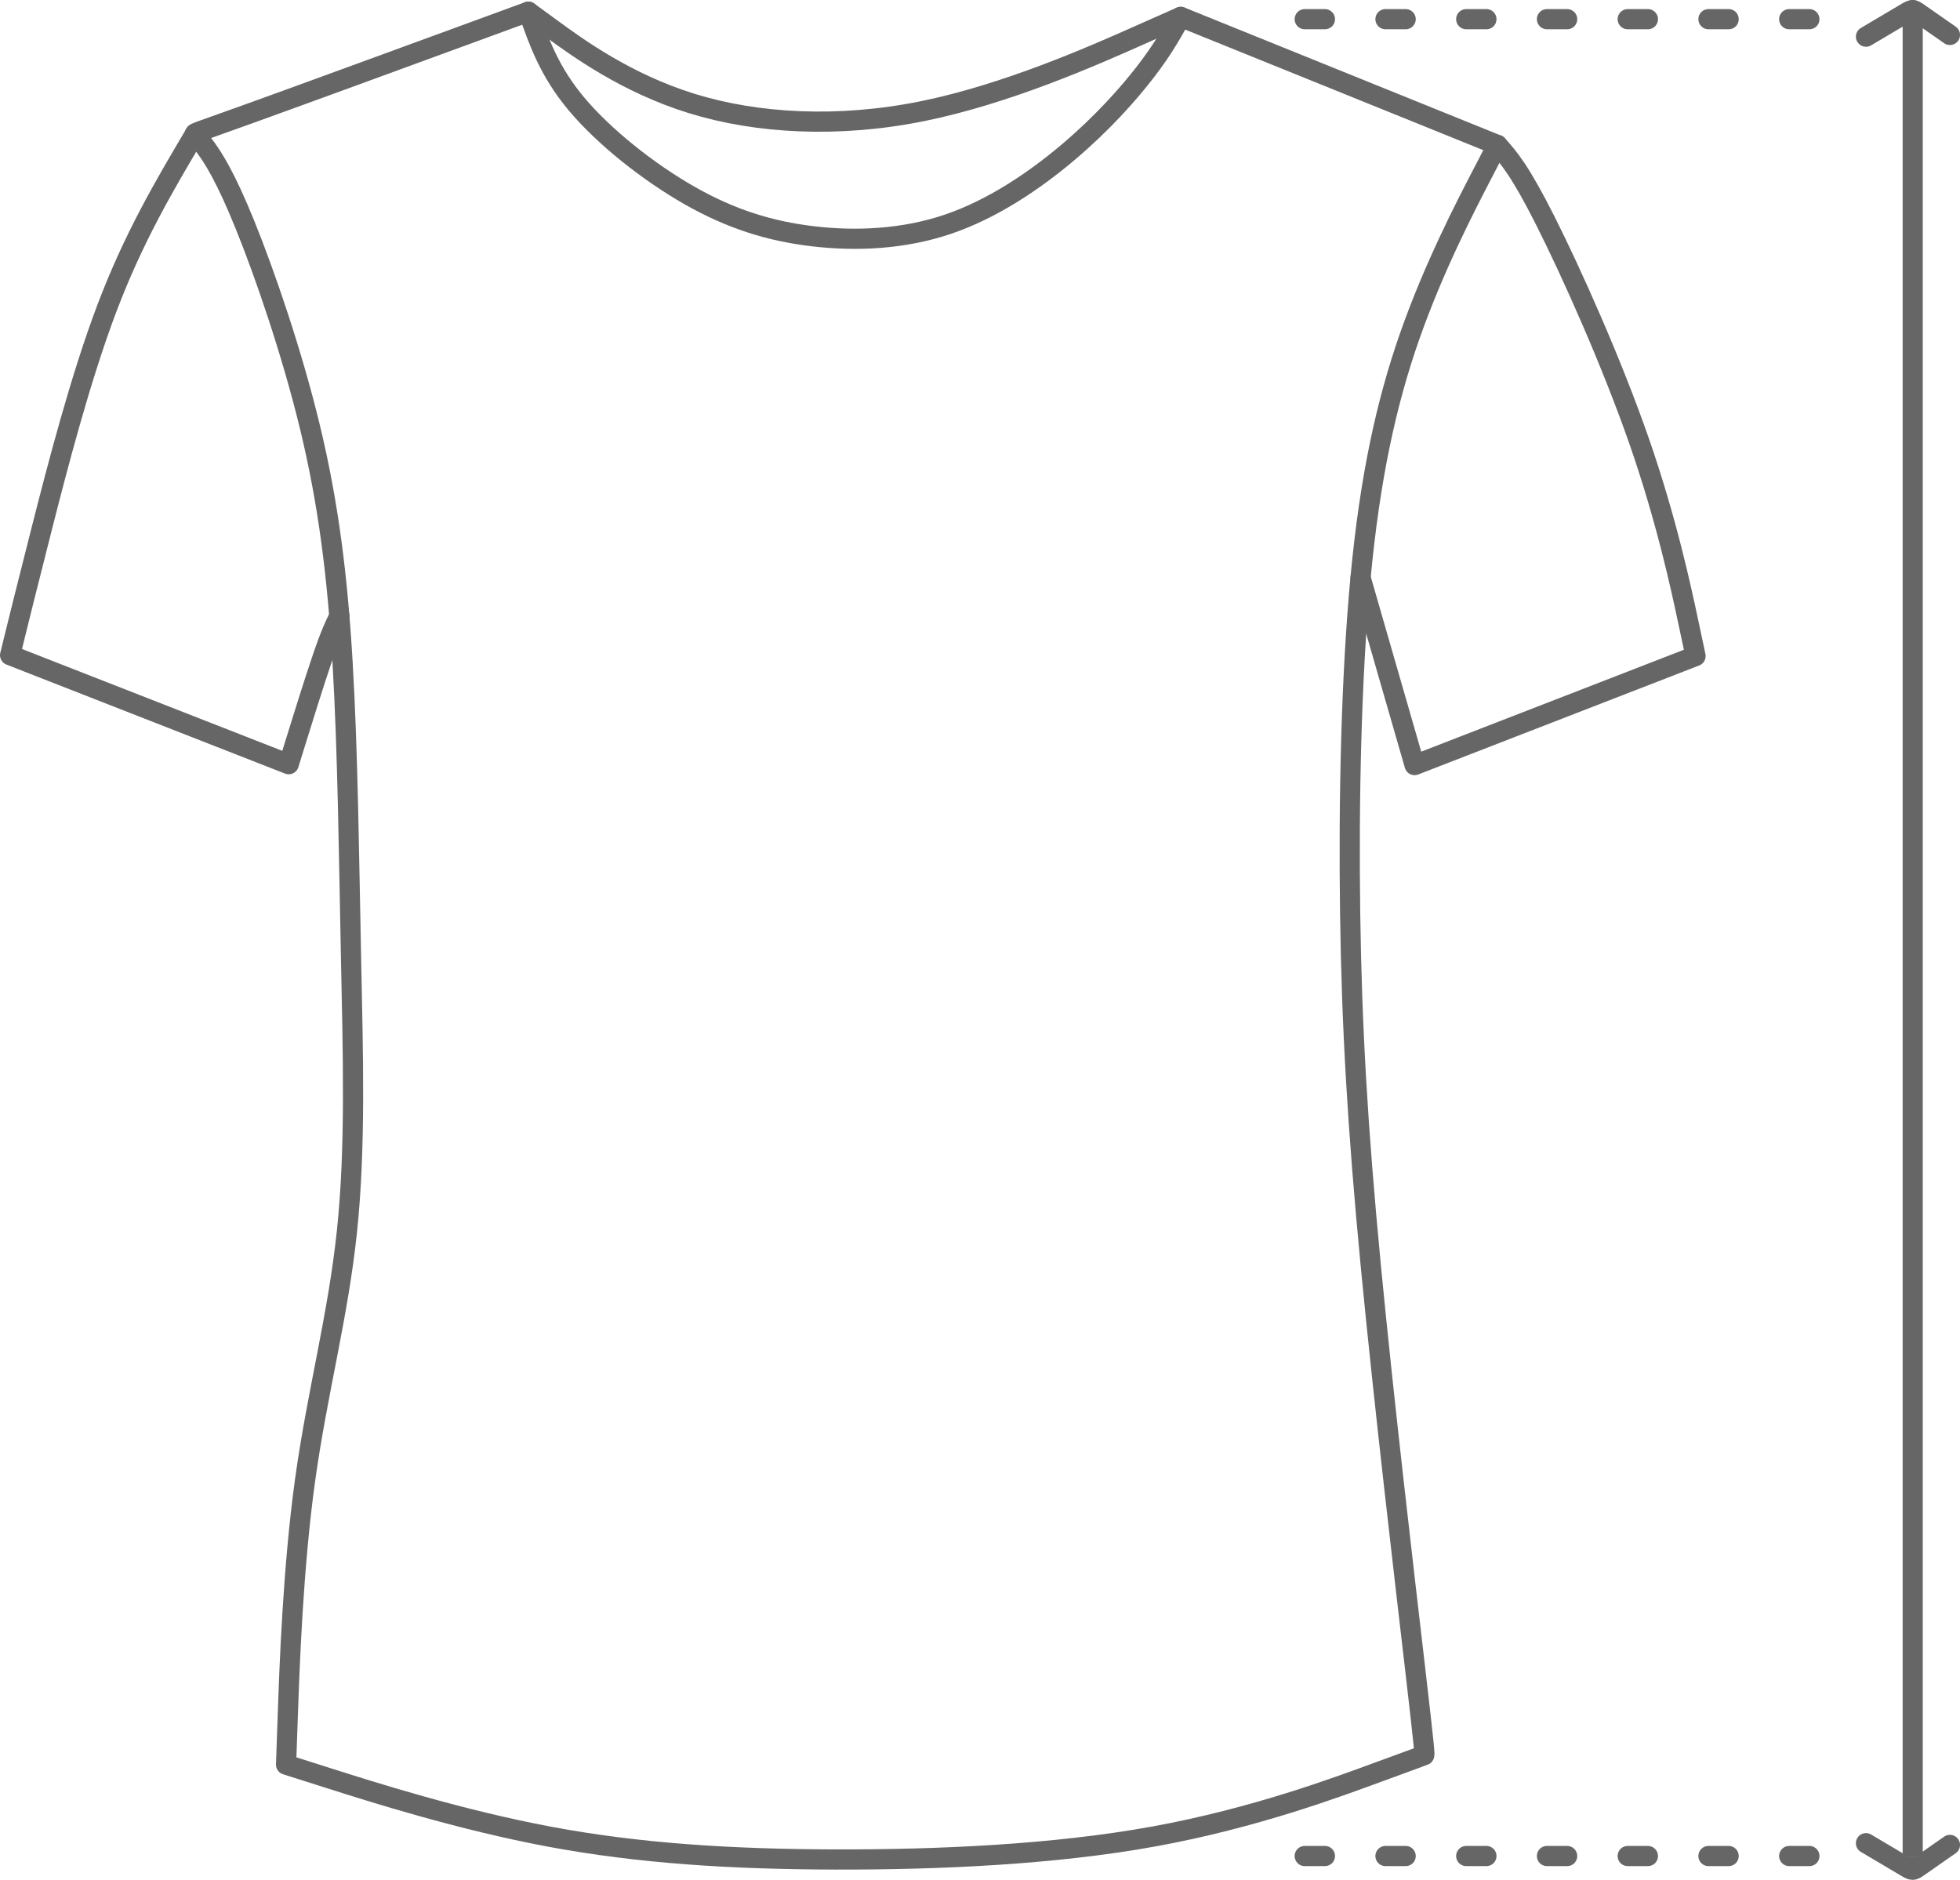 <?xml version="1.0" encoding="UTF-8"?>
<!DOCTYPE svg PUBLIC "-//W3C//DTD SVG 1.1//EN" "http://www.w3.org/Graphics/SVG/1.1/DTD/svg11.dtd">
<!-- Creator: CorelDRAW 2020 (64 Bit) -->
<svg xmlns="http://www.w3.org/2000/svg" xml:space="preserve" width="48.548mm" height="46.564mm" version="1.1" style="shape-rendering:geometricPrecision; text-rendering:geometricPrecision; image-rendering:optimizeQuality; fill-rule:evenodd; clip-rule:evenodd"
viewBox="0 0 1171.3 1123.43"
 xmlns:xlink="http://www.w3.org/1999/xlink"
 xmlns:xodm="http://www.corel.com/coreldraw/odm/2003">
 <defs>
  <style type="text/css">
   <![CDATA[
    .str0 {stroke:#666666;stroke-width:12.06;stroke-linecap:round;stroke-linejoin:round;stroke-miterlimit:22.926}
    .str2 {stroke:#666666;stroke-width:12.06;stroke-linecap:round;stroke-linejoin:round;stroke-miterlimit:22.926}
    .str1 {stroke:#666666;stroke-width:12.06;stroke-linecap:round;stroke-linejoin:round;stroke-miterlimit:22.926}
    .str4 {stroke:#666666;stroke-width:12.06;stroke-linecap:round;stroke-linejoin:round;stroke-miterlimit:22.926;stroke-dasharray:12.063 36.19}
    .str3 {stroke:#666666;stroke-width:12.06;stroke-linecap:round;stroke-linejoin:round;stroke-miterlimit:22.926;stroke-dasharray:12.063 36.19}
    .fil1 {fill:none}
    .fil0 {fill:#666666;fill-rule:nonzero}
   ]]>
  </style>
 </defs>
 <g id="Camada_x0020_1">
  <g id="_2781134880608">
   <g>
    <path class="fil0" d="M1149.05 1109.46c0,3.33 -2.69,6.03 -6.01,6.03 -3.32,0 -6.01,-2.7 -6.01,-6.03l12.02 0zm-12.02 -1103.4l12.02 0 0 34.48 0 34.48 0 34.48 0 34.48 0 34.48 0 34.48 0 34.48 0 34.48 0 34.48 0 34.48 0 34.48 0 34.48 0 34.48 0 34.48 0 34.48 0 34.48 0 34.48 0 34.48 0 34.48 0 34.48 0 34.48 0 34.48 0 34.48 0 34.48 0 34.48 0 34.48 0 34.48 0 34.48 0 34.48 0 34.48 0 34.48 0 34.48 -12.02 0 0 -34.48 0 -34.48 0 -34.48 0 -34.48 0 -34.48 0 -34.48 0 -34.48 0 -34.48 0 -34.48 0 -34.48 0 -34.48 0 -34.48 0 -34.48 0 -34.48 0 -34.48 0 -34.48 0 -34.48 0 -34.48 0 -34.48 0 -34.48 0 -34.48 0 -34.48 0 -34.48 0 -34.48 0 -34.48 0 -34.48 0 -34.48 0 -34.48 0 -34.48 0 -34.48 0 -34.48 0 -34.48zm0 0c0,-3.33 2.69,-6.03 6.01,-6.03 3.32,0 6.01,2.7 6.01,6.03l-12.02 0z"/>
   </g>
   <g>
    <path class="fil1 str0" d="M1115.12 21.91c9.31,-5.52 18.61,-11.03 23.27,-13.79 4.65,-2.76 4.65,-2.76 8.36,-0.17 3.71,2.59 11.12,7.76 18.53,12.93"/>
   </g>
   <g>
    <path class="fil1 str1" d="M824.68 1058.64c-25.31,9.35 -75.3,27.97 -134.93,38.82 -59.64,10.86 -128.92,13.96 -190.97,13.79 -62.05,-0.17 -116.86,-3.62 -170.29,-13.61 -53.43,-10 -105.48,-26.54 -131.51,-34.81 -26.03,-8.27 -26.03,-8.27 -26.03,-8.27 0,0 0,0 1.04,-29.47 1.03,-29.47 3.1,-88.42 10.34,-140.64 7.24,-52.22 19.65,-97.72 24.99,-148.4 5.34,-50.67 3.62,-106.51 2.42,-165.63 -1.21,-59.12 -1.9,-121.51 -5,-174.25 -3.1,-52.74 -8.62,-95.83 -19.48,-140.81 -10.86,-44.98 -27.06,-91.86 -38.78,-120.82 -11.72,-28.96 -18.96,-39.99 -23.44,-46.19 -4.48,-6.2 -6.21,-7.58 -6.55,-8.27 -0.35,-0.69 0.69,-0.69 34.13,-12.75 33.43,-12.06 99.27,-36.19 132.19,-48.26 32.92,-12.07 32.92,-12.07 32.92,-12.07 0,0 0,0 14.65,10.69 14.65,10.69 43.95,32.06 82.9,44.12 38.95,12.07 87.56,14.82 137.88,4.65 50.33,-10.17 102.38,-33.26 128.4,-44.81 26.03,-11.55 26.03,-11.55 26.03,-11.55 0,0 0,0 31.54,12.75 31.54,12.76 94.62,38.26 126.16,51.02 31.54,12.75 31.54,12.75 31.54,12.75 0,0 0,0 -9.48,18.27 -9.48,18.27 -28.44,54.81 -42.74,95.49 -14.31,40.67 -23.96,85.49 -29.56,144.93 -5.6,59.44 -7.15,133.51 -6.2,200.71 0.95,67.19 4.4,127.52 12.3,210.03 7.91,82.51 20.27,187.22 26.37,239.76 6.1,52.55 5.93,52.93 5.52,53.17 -0.41,0.24 -1.06,0.32 -26.37,9.67z"/>
   </g>
   <g>
    <path class="fil1 str1" d="M116.51 80.06c-18.21,30.75 -36.42,61.5 -52.42,103.59 -16,42.09 -29.79,95.52 -39.09,132.06 -9.31,36.54 -14.13,56.19 -16.55,66.01 -2.41,9.82 -2.41,9.82 -2.41,9.82 0,0 0,0 27.75,10.86 27.75,10.86 83.25,32.58 111,43.43 27.75,10.86 27.75,10.86 27.75,10.86 0,0 0,0 3.79,-12.24 3.79,-12.24 11.37,-36.71 16.42,-51.47 5.04,-14.76 7.55,-19.79 10.06,-24.83"/>
   </g>
   <g>
    <path class="fil1 str1" d="M894.85 86.61c6.72,7.54 13.45,15.08 28.87,45.74 15.42,30.66 39.55,84.43 55.93,131.57 16.37,47.14 24.99,87.64 29.3,107.89 4.31,20.25 4.31,20.25 4.31,20.25 0,0 0,0 -27.98,10.86 -27.98,10.86 -83.96,32.57 -111.94,43.43 -27.98,10.86 -27.98,10.86 -27.98,10.86 0,0 0,0 -5.38,-18.65 -5.38,-18.65 -16.14,-55.96 -26.9,-93.27"/>
   </g>
   <g>
    <path class="fil1 str1" d="M315.75 6.98c6.25,17.88 12.5,35.77 28.81,55.22 16.31,19.46 42.68,40.48 67.5,54.62 24.82,14.13 48.09,21.37 73.85,24.39 25.76,3.02 54.03,1.81 80.66,-7.24 26.63,-9.05 51.62,-25.94 71.87,-43.09 20.25,-17.15 35.76,-34.56 46.17,-48.07 10.41,-13.51 15.7,-23.12 21,-32.73"/>
   </g>
   <g>
    <path class="fil1 str2" d="M1115.12 1101.52c9.31,5.52 18.61,11.03 23.27,13.79 4.65,2.76 4.65,2.76 8.36,0.17 3.71,-2.59 11.12,-7.76 18.53,-12.93"/>
   </g>
   <g>
    <line class="fil1 str3" x1="779.71" y1="11.46" x2="1082.71" y2= "11.46" />
   </g>
   <g>
    <line class="fil1 str4" x1="779.71" y1="1109.18" x2="1082.71" y2= "1109.18" />
   </g>
  </g>
 </g>
</svg>
